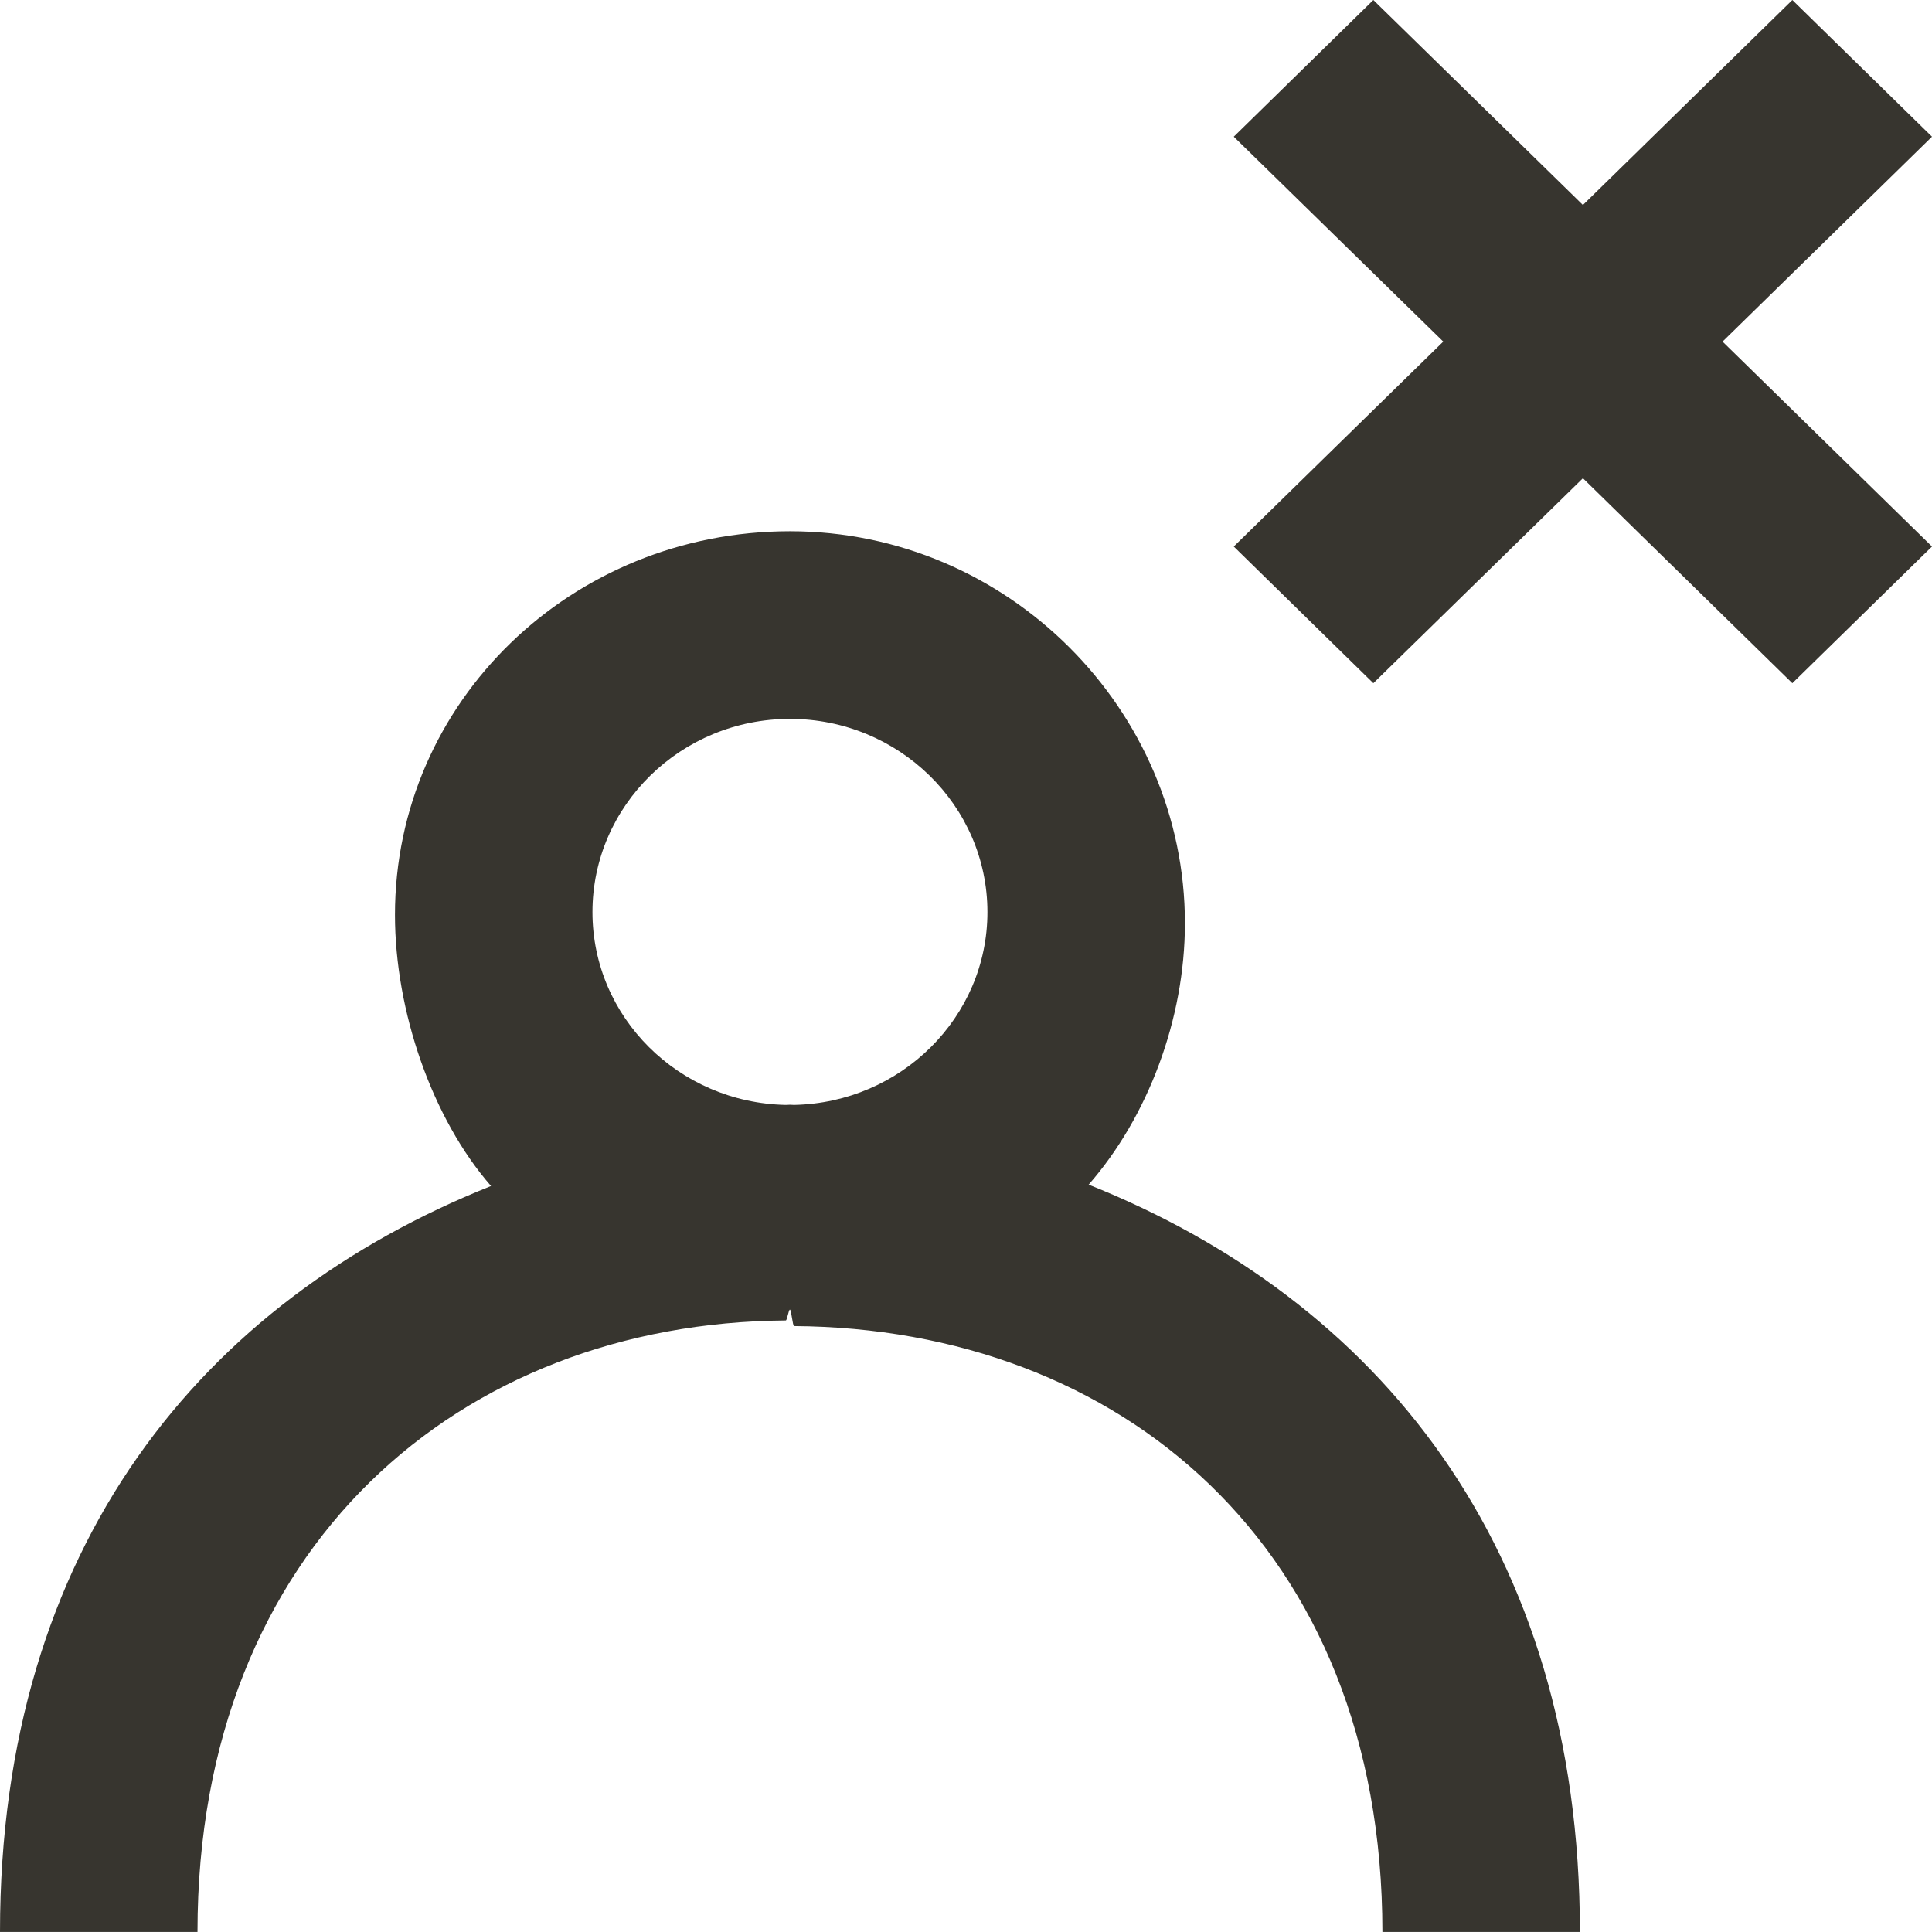 <!-- Generated by IcoMoon.io -->
<svg version="1.1" xmlns="http://www.w3.org/2000/svg" width="32" height="32" viewBox="0 0 32 32">
<title>as-profile_close-2</title>
<path fill="#37352f" d="M28.531 5.658l3.469 3.394-2.313 2.264-3.469-3.395-3.471 3.395-2.312-2.264 3.47-3.394-3.47-3.394 2.312-2.264 3.471 3.395 3.469-3.395 2.313 2.264-3.469 3.394zM13.153 18.301c-0.023 0-0.046-0.003-0.069-0.003-0.025 0-0.047 0.003-0.070 0.003-1.771-0.037-3.201-1.451-3.201-3.194 0-1.765 1.467-3.2 3.271-3.2 1.802 0 3.271 1.435 3.271 3.2 0 1.742-1.431 3.157-3.202 3.194zM18.031 19.622c0.98-1.12 1.595-2.741 1.595-4.33 0-3.534-2.929-6.493-6.542-6.493-3.614 0-6.542 2.819-6.542 6.354 0 1.589 0.613 3.371 1.591 4.491-4.771 1.906-8.133 5.955-8.133 12.355h3.271c0-6.4 4.364-10.091 9.743-10.128 0.025 0 0.046-0.179 0.070-0.179 0.023 0 0.044 0.274 0.069 0.272 5.379 0.037 9.744 3.635 9.744 10.035h3.271c0-6.4-3.364-10.472-8.137-12.378z"></path>
</svg>
